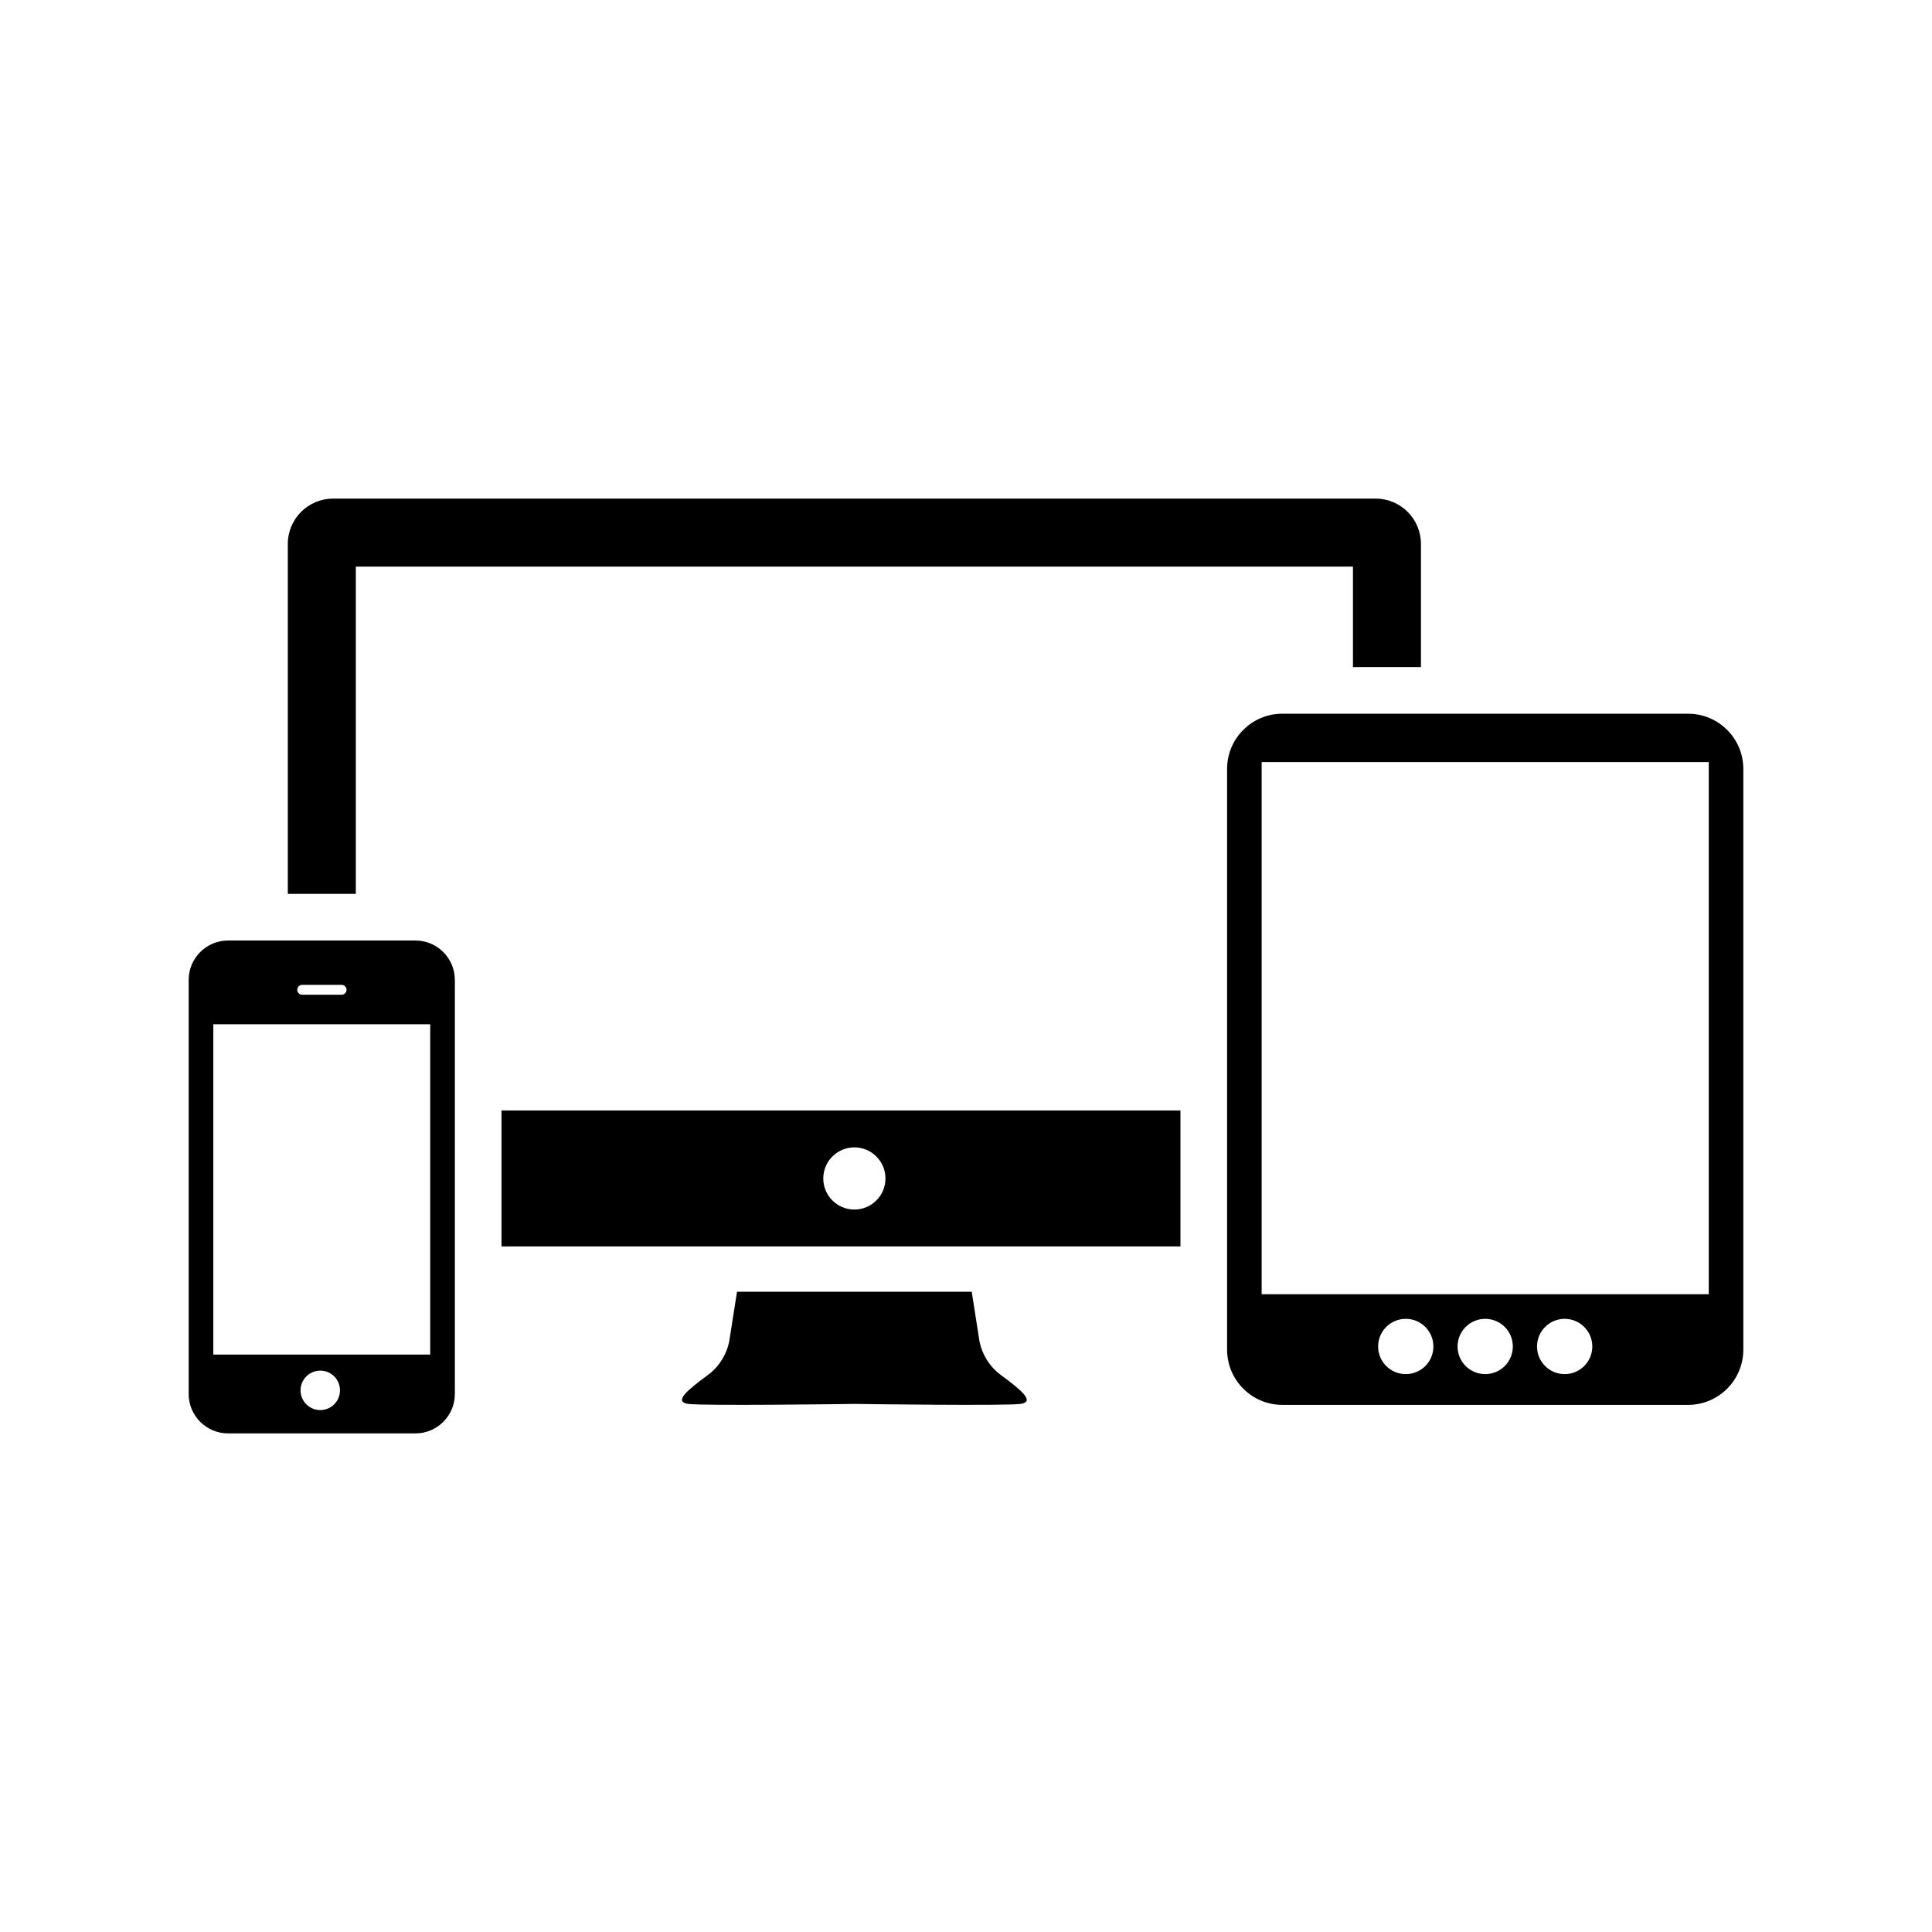 <svg xmlns="http://www.w3.org/2000/svg" width="512" height="512" viewBox="0 0 512 512">
  <path d="M265.229 364.383c-5.207-3.826-5.758-9.575-5.758-9.575l-1.951-12.473h-62.204l-1.957 12.473s-.544 5.749-5.748 9.575c-5.198 3.83-9.306 7.113-5.198 7.669 3.955.531 41.256.048 44.008 0 2.759.048 40.052.531 44.011 0 4.099-.556-.01-3.831-5.203-7.669zM120.538 259.694c0-5.77-4.681-10.451-10.452-10.451H60.453c-5.771 0-10.453 4.681-10.453 10.451v109.718c0 5.777 4.682 10.453 10.453 10.453h49.637c5.768 0 10.452-4.676 10.452-10.453V259.694h-.004zm-40.453 1.308h10.451c.722 0 1.306.583 1.306 1.3 0 .724-.584 1.312-1.306 1.312H80.085c-.722 0-1.308-.592-1.308-1.312.001-.725.587-1.3 1.308-1.3zm4.79 112.683c-2.887 0-5.229-2.338-5.229-5.227 0-2.885 2.342-5.227 5.229-5.227 2.885 0 5.225 2.334 5.225 5.227 0 2.889-2.336 5.227-5.225 5.227zm29.134-14.717H56.531v-87.521h57.479v87.521zm333.334-169.831H339.846c-8.095 0-14.657 6.558-14.657 14.655v153.854c0 8.096 6.563 14.662 14.657 14.662h107.497c8.1 0 14.657-6.566 14.657-14.662V203.789c-.004-8.097-6.561-14.652-14.657-14.652zm-74.795 175.016c-4.047 0-7.334-3.274-7.334-7.318 0-4.048 3.287-7.33 7.334-7.33 4.04 0 7.315 3.282 7.315 7.33.001 4.044-3.275 7.318-7.315 7.318zm21.043 0c-4.04 0-7.323-3.274-7.323-7.318 0-4.048 3.283-7.33 7.323-7.33 4.052 0 7.326 3.282 7.326 7.33 0 4.044-3.27 7.318-7.326 7.318zm21.063 0c-4.052 0-7.327-3.274-7.327-7.318 0-4.048 3.275-7.33 7.327-7.33 4.043 0 7.322 3.282 7.322 7.33 0 4.044-3.279 7.318-7.322 7.318zm38.185-21.167H334.35V201.954h118.489v141.032zm-94.292-166.208h18.017v-32.629c0-6.639-5.379-12.014-12.014-12.014H88.287c-6.633 0-12.014 5.375-12.014 12.014v92.739h18.021v-86.736h264.253v26.626zM132.899 294.287v36.034H312.83v-36.034H132.899zm93.517 26.257c-4.548 0-8.24-3.693-8.24-8.24 0-4.546 3.692-8.239 8.24-8.239 4.549 0 8.24 3.693 8.24 8.239 0 4.546-3.691 8.24-8.24 8.24z"/>
</svg>
